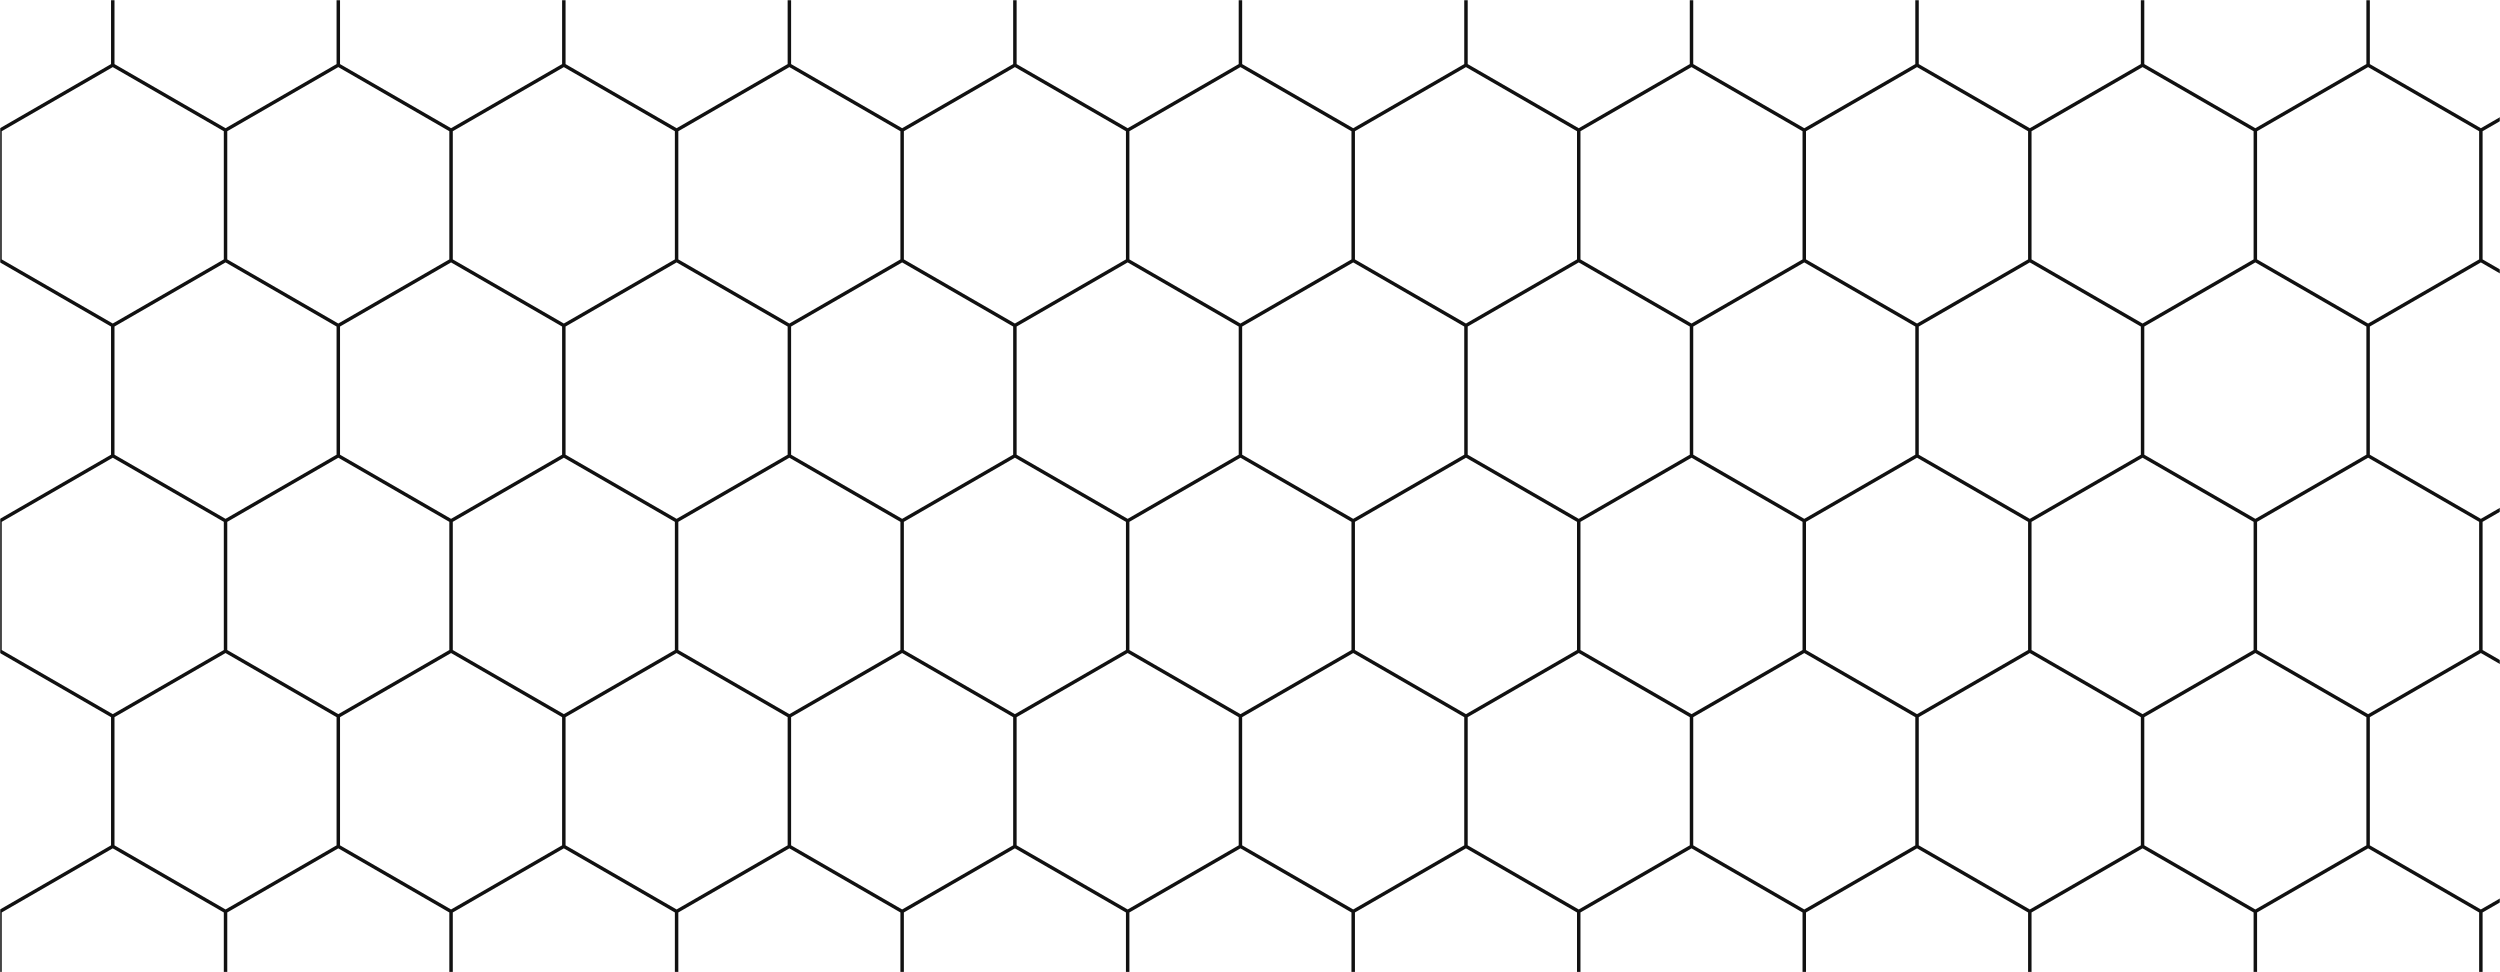 <svg xmlns="http://www.w3.org/2000/svg" version="1.1" xmlns:xlink="http://www.w3.org/1999/xlink" xmlns:svgjs="http://svgjs.com/svgjs" width="1440" height="560" preserveAspectRatio="none" viewBox="0 0 1440 560"><g mask="url(&quot;#SvgjsMask1184&quot;)" fill="none"><path d="M0 -75L64.95 -37.5L64.95 37.5L0 75L-64.95 37.5L-64.95 -37.5zM64.95 37.5L129.91 75L129.91 150L64.95 187.5L0 150L0 75zM0 150L64.95 187.5L64.95 262.5L0 300L-64.95 262.5L-64.95 187.5zM64.95 262.5L129.91 300L129.91 375L64.95 412.5L0 375L0 300zM0 375L64.95 412.5L64.95 487.5L0 525L-64.95 487.5L-64.95 412.5zM64.95 487.5L129.91 525L129.91 600L64.95 637.5L0 600L0 525zM129.91 -75L194.86 -37.5L194.86 37.5L129.91 75L64.95 37.5L64.95 -37.5zM194.86 37.5L259.81 75L259.81 150L194.86 187.5L129.91 150L129.91 75zM129.91 150L194.86 187.5L194.86 262.5L129.91 300L64.95 262.5L64.95 187.5zM194.86 262.5L259.81 300L259.81 375L194.86 412.5L129.91 375L129.91 300zM129.91 375L194.86 412.5L194.86 487.5L129.91 525L64.95 487.5L64.95 412.5zM194.86 487.5L259.81 525L259.81 600L194.86 637.5L129.91 600L129.91 525zM259.81 -75L324.77 -37.5L324.77 37.5L259.81 75L194.86 37.5L194.86 -37.5zM324.77 37.5L389.72 75L389.72 150L324.77 187.5L259.81 150L259.81 75zM259.81 150L324.77 187.5L324.77 262.5L259.81 300L194.86 262.5L194.86 187.5zM324.77 262.5L389.72 300L389.72 375L324.77 412.5L259.81 375L259.81 300zM259.81 375L324.77 412.5L324.77 487.5L259.81 525L194.86 487.5L194.86 412.5zM324.77 487.5L389.72 525L389.72 600L324.77 637.5L259.81 600L259.81 525zM389.72 -75L454.68 -37.5L454.68 37.5L389.72 75L324.77 37.5L324.77 -37.5zM454.68 37.5L519.63 75L519.63 150L454.68 187.5L389.72 150L389.72 75zM389.72 150L454.68 187.5L454.68 262.5L389.72 300L324.77 262.5L324.77 187.5zM454.68 262.5L519.63 300L519.63 375L454.68 412.5L389.72 375L389.72 300zM389.72 375L454.68 412.5L454.68 487.5L389.72 525L324.77 487.5L324.77 412.5zM454.68 487.5L519.63 525L519.63 600L454.68 637.5L389.72 600L389.72 525zM519.63 -75L584.58 -37.5L584.58 37.5L519.63 75L454.68 37.5L454.68 -37.5zM584.58 37.5L649.54 75L649.54 150L584.58 187.5L519.63 150L519.63 75zM519.63 150L584.58 187.5L584.58 262.5L519.63 300L454.68 262.5L454.68 187.5zM584.58 262.5L649.54 300L649.54 375L584.58 412.5L519.63 375L519.63 300zM519.63 375L584.58 412.5L584.58 487.5L519.63 525L454.68 487.5L454.68 412.5zM584.58 487.5L649.54 525L649.54 600L584.58 637.5L519.63 600L519.63 525zM649.54 -75L714.49 -37.5L714.49 37.5L649.54 75L584.58 37.5L584.58 -37.5zM714.49 37.5L779.45 75L779.45 150L714.49 187.5L649.54 150L649.54 75zM649.54 150L714.49 187.5L714.49 262.5L649.54 300L584.58 262.5L584.58 187.5zM714.49 262.5L779.45 300L779.45 375L714.49 412.5L649.54 375L649.54 300zM649.54 375L714.49 412.5L714.49 487.5L649.54 525L584.58 487.5L584.58 412.5zM714.49 487.5L779.45 525L779.45 600L714.49 637.5L649.54 600L649.54 525zM779.44 -75L844.4 -37.5L844.4 37.5L779.44 75L714.49 37.5L714.49 -37.5zM844.4 37.5L909.35 75L909.35 150L844.4 187.5L779.44 150L779.44 75zM779.44 150L844.4 187.5L844.4 262.5L779.44 300L714.49 262.5L714.49 187.5zM844.4 262.5L909.35 300L909.35 375L844.4 412.5L779.44 375L779.44 300zM779.44 375L844.4 412.5L844.4 487.5L779.44 525L714.49 487.5L714.49 412.5zM844.4 487.5L909.35 525L909.35 600L844.4 637.5L779.44 600L779.44 525zM909.35 -75L974.31 -37.5L974.31 37.5L909.35 75L844.4 37.5L844.4 -37.5zM974.31 37.5L1039.26 75L1039.26 150L974.31 187.5L909.35 150L909.35 75zM909.35 150L974.31 187.5L974.31 262.5L909.35 300L844.4 262.5L844.4 187.5zM974.31 262.5L1039.26 300L1039.26 375L974.31 412.5L909.35 375L909.35 300zM909.35 375L974.31 412.5L974.31 487.5L909.35 525L844.4 487.5L844.4 412.5zM974.31 487.5L1039.26 525L1039.26 600L974.31 637.5L909.35 600L909.35 525zM1039.26 -75L1104.21 -37.5L1104.21 37.5L1039.26 75L974.31 37.5L974.31 -37.5zM1104.21 37.5L1169.17 75L1169.17 150L1104.21 187.5L1039.26 150L1039.26 75zM1039.26 150L1104.21 187.5L1104.21 262.5L1039.26 300L974.31 262.5L974.31 187.5zM1104.21 262.5L1169.17 300L1169.17 375L1104.21 412.5L1039.26 375L1039.26 300zM1039.26 375L1104.21 412.5L1104.21 487.5L1039.26 525L974.31 487.5L974.31 412.5zM1104.21 487.5L1169.17 525L1169.17 600L1104.21 637.5L1039.26 600L1039.26 525zM1169.17 -75L1234.12 -37.5L1234.12 37.5L1169.17 75L1104.21 37.5L1104.21 -37.5zM1234.12 37.5L1299.07 75L1299.07 150L1234.12 187.5L1169.17 150L1169.17 75zM1169.17 150L1234.12 187.5L1234.12 262.5L1169.17 300L1104.21 262.5L1104.21 187.5zM1234.12 262.5L1299.07 300L1299.07 375L1234.12 412.5L1169.17 375L1169.17 300zM1169.17 375L1234.12 412.5L1234.12 487.5L1169.17 525L1104.21 487.5L1104.21 412.5zM1234.12 487.5L1299.07 525L1299.07 600L1234.12 637.5L1169.17 600L1169.17 525zM1299.08 -75L1364.03 -37.5L1364.03 37.5L1299.08 75L1234.12 37.5L1234.12 -37.5zM1364.03 37.5L1428.98 75L1428.98 150L1364.03 187.5L1299.08 150L1299.08 75zM1299.08 150L1364.03 187.5L1364.03 262.5L1299.08 300L1234.12 262.5L1234.12 187.5zM1364.03 262.5L1428.98 300L1428.98 375L1364.03 412.5L1299.08 375L1299.08 300zM1299.08 375L1364.03 412.5L1364.03 487.5L1299.08 525L1234.12 487.5L1234.12 412.5zM1364.03 487.5L1428.98 525L1428.98 600L1364.03 637.5L1299.08 600L1299.08 525zM1428.98 -75L1493.94 -37.5L1493.94 37.5L1428.98 75L1364.03 37.5L1364.03 -37.5zM1493.94 37.5L1558.89 75L1558.89 150L1493.94 187.5L1428.98 150L1428.98 75zM1428.98 150L1493.94 187.5L1493.94 262.5L1428.98 300L1364.03 262.5L1364.03 187.5zM1493.94 262.5L1558.89 300L1558.89 375L1493.94 412.5L1428.98 375L1428.98 300zM1428.98 375L1493.94 412.5L1493.94 487.5L1428.98 525L1364.03 487.5L1364.03 412.5zM1493.94 487.5L1558.89 525L1558.89 600L1493.94 637.5L1428.98 600L1428.98 525z" stroke="rgba(0, 0, 0, 0.93)" stroke-width="2"></path></g><defs><mask id="SvgjsMask1184"><rect width="1440" height="560" fill="#ffffff"></rect></mask></defs></svg>